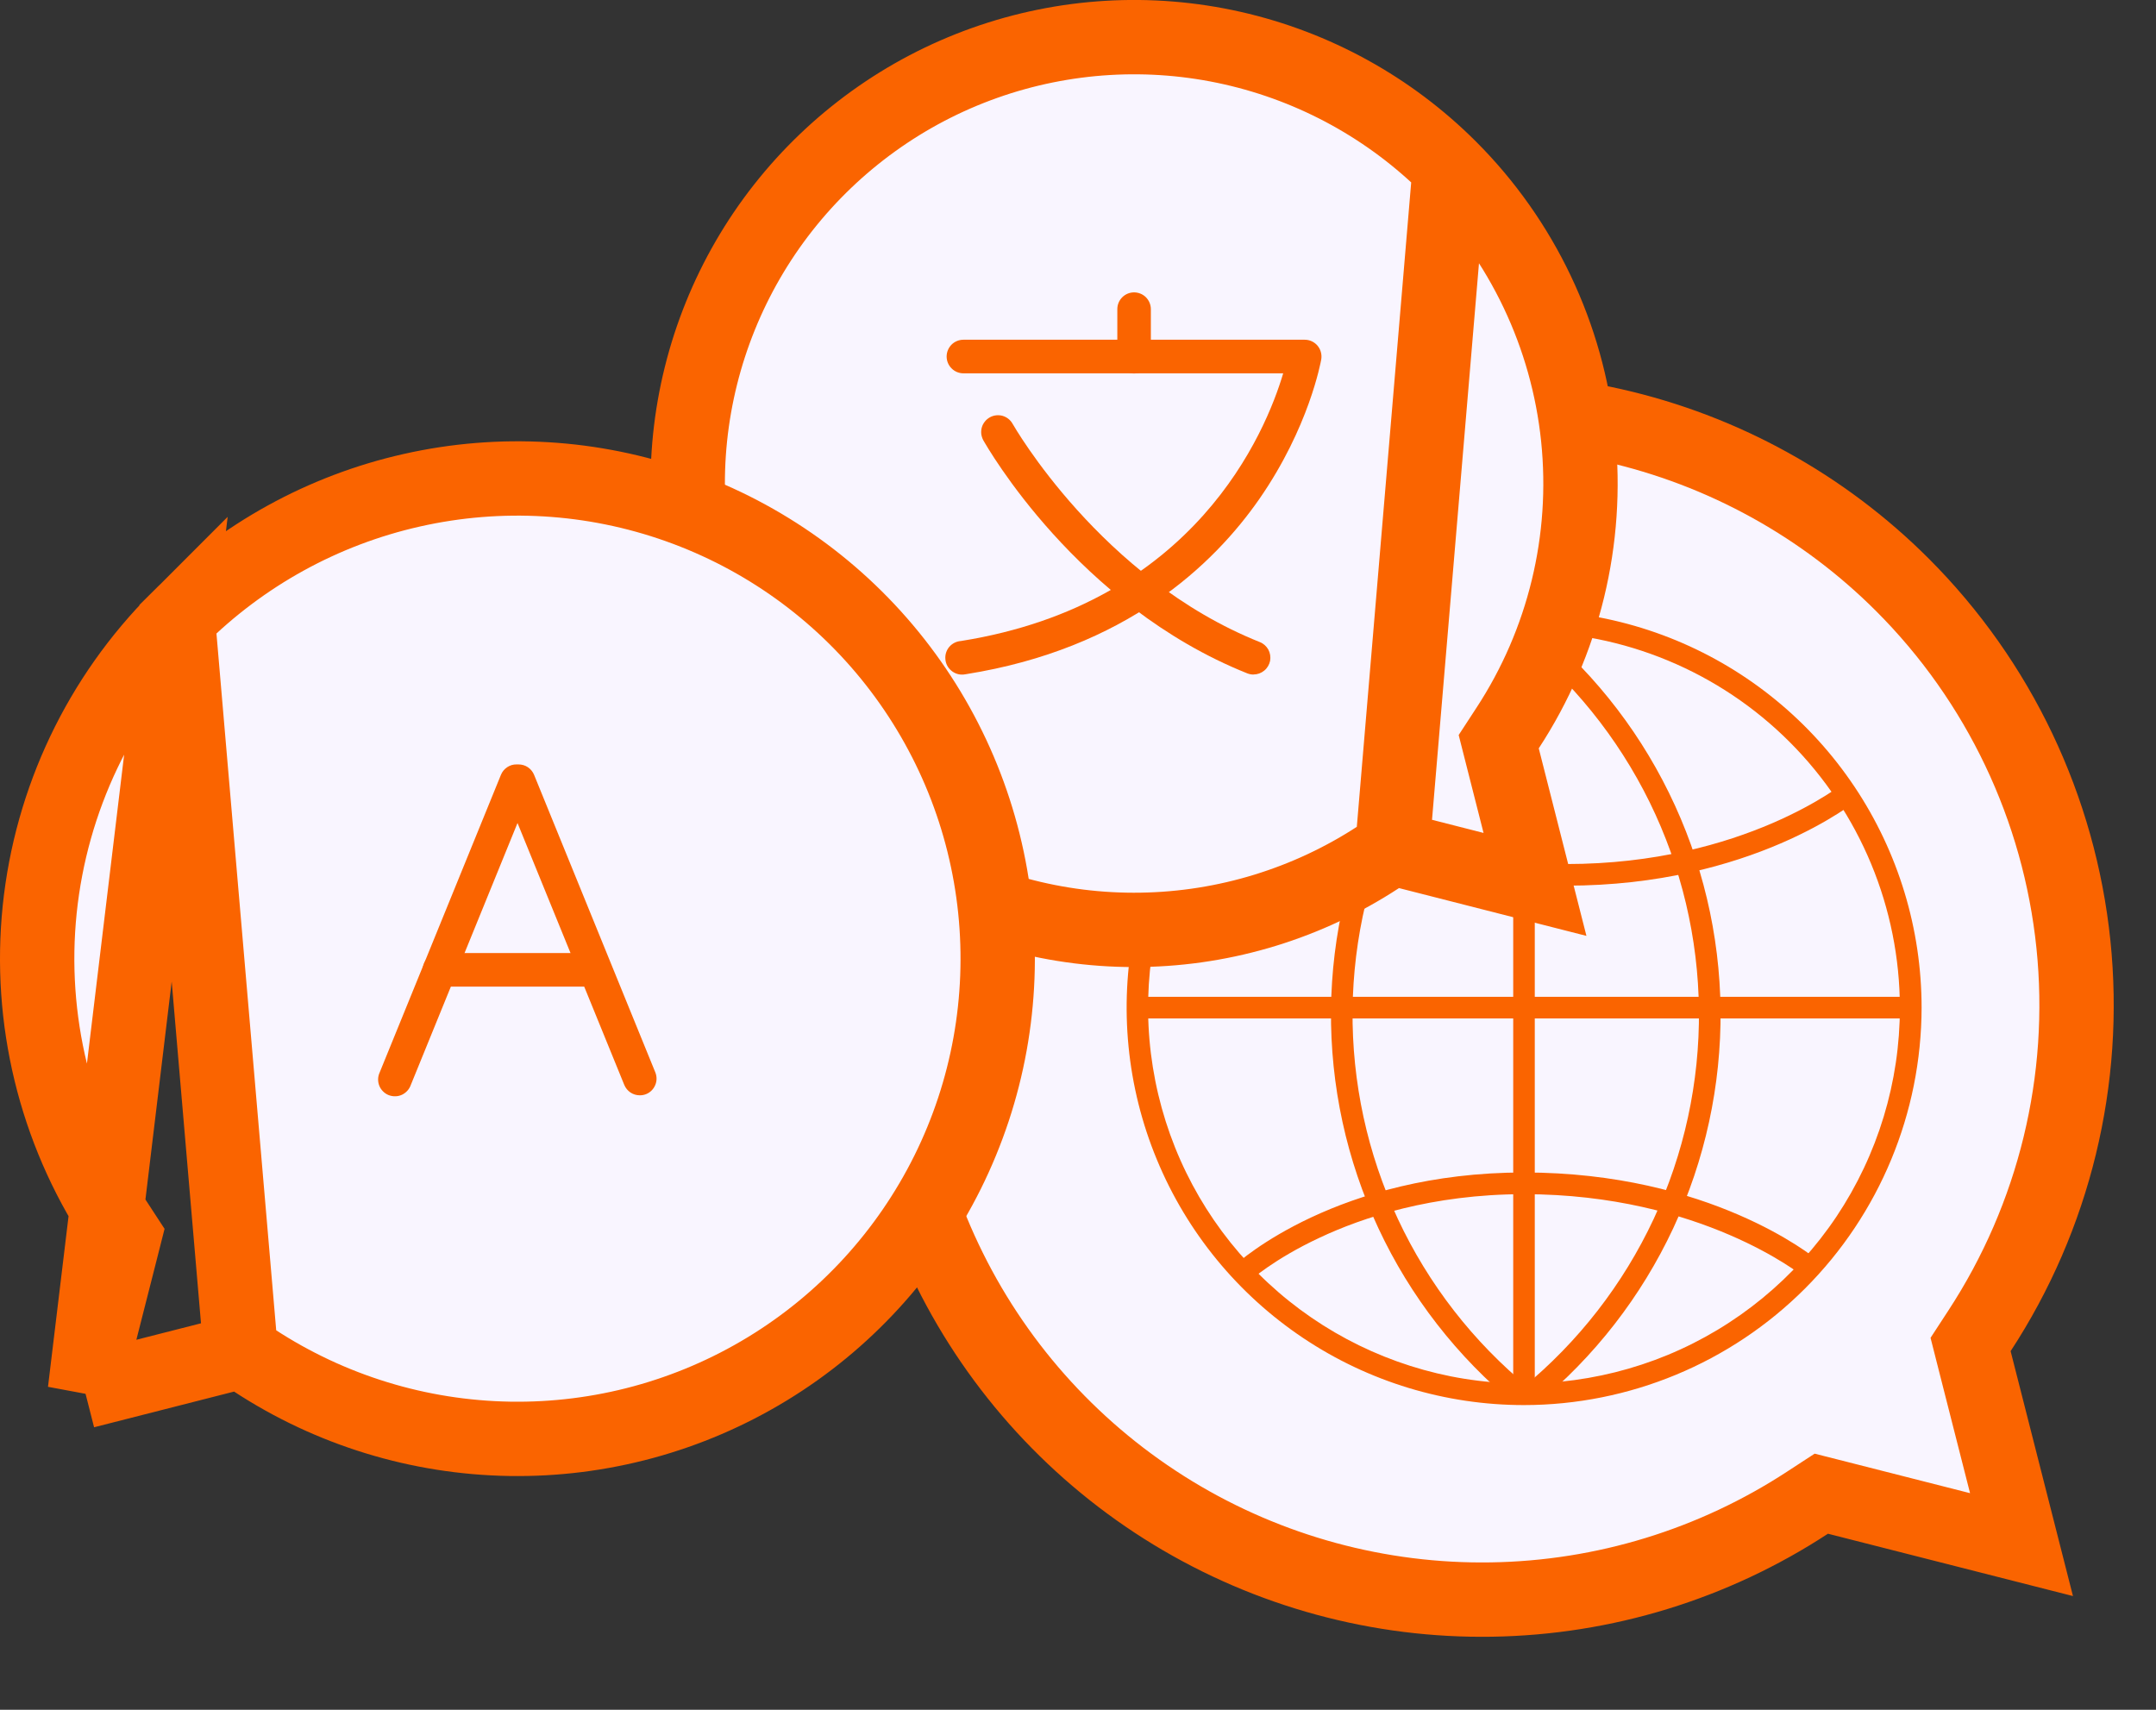 <svg width="29" height="23" viewBox="0 0 29 23" fill="none" xmlns="http://www.w3.org/2000/svg">
<rect x="0" y="0" width="29" height="23" fill="#333333" stroke="none"/>
<path d="M24.711 20.147L24.498 20.093L24.314 20.213C23.049 21.041 21.576 21.493 20.065 21.517C18.553 21.542 17.066 21.137 15.775 20.351C14.485 19.565 13.443 18.429 12.772 17.075C12.1 15.721 11.826 14.204 11.981 12.701C12.136 11.197 12.715 9.769 13.649 8.58C14.583 7.392 15.835 6.493 17.259 5.987C18.683 5.481 20.221 5.389 21.696 5.722C23.17 6.055 24.52 6.798 25.589 7.867C26.888 9.166 27.7 10.873 27.889 12.7C28.078 14.528 27.632 16.364 26.626 17.902L26.506 18.086L26.56 18.299L27.191 20.778L24.711 20.147Z" fill="#F9F5FF" stroke="#FA6400"/>
<path fill-rule="evenodd" clip-rule="evenodd" d="M17.529 17.999C16.65 17.411 15.965 16.576 15.561 15.599C15.156 14.622 15.051 13.547 15.257 12.511C15.464 11.473 15.973 10.521 16.721 9.774C17.468 9.026 18.421 8.517 19.458 8.311C20.495 8.105 21.57 8.211 22.547 8.615C23.524 9.02 24.358 9.705 24.946 10.585C25.533 11.464 25.847 12.497 25.847 13.555C25.845 14.972 25.281 16.331 24.278 17.334C23.276 18.336 21.916 18.9 20.499 18.901C19.441 18.901 18.408 18.587 17.529 17.999ZM17.69 9.35C16.858 9.906 16.21 10.696 15.828 11.62C15.445 12.543 15.345 13.56 15.54 14.541C15.735 15.522 16.216 16.423 16.924 17.13C17.631 17.837 18.532 18.318 19.512 18.514C20.493 18.709 21.51 18.608 22.434 18.226C23.358 17.843 24.147 17.195 24.703 16.364C25.258 15.532 25.555 14.555 25.555 13.555C25.553 12.214 25.02 10.929 24.072 9.981C23.125 9.033 21.839 8.5 20.499 8.498C19.499 8.498 18.521 8.795 17.69 9.35Z" fill="#FA6400"/>
<path d="M18.541 16.523C18.111 15.604 17.894 14.601 17.903 13.587C17.913 12.573 18.15 11.574 18.597 10.664C19.043 9.754 19.689 8.956 20.485 8.328L20.664 8.554C19.902 9.155 19.285 9.919 18.857 10.79C18.43 11.661 18.203 12.617 18.193 13.588C18.184 14.558 18.392 15.518 18.803 16.398C19.214 17.277 19.817 18.053 20.567 18.668L20.384 18.895C19.6 18.252 18.97 17.441 18.541 16.523Z" fill="#FA6400"/>
<path d="M20.479 18.669C21.229 18.053 21.832 17.277 22.243 16.398C22.653 15.519 22.862 14.559 22.852 13.588C22.843 12.618 22.616 11.662 22.189 10.791C21.761 9.92 21.143 9.155 20.381 8.554L20.561 8.329C21.357 8.956 22.003 9.755 22.449 10.665C22.896 11.575 23.133 12.574 23.143 13.588C23.152 14.601 22.935 15.604 22.506 16.523C22.076 17.442 21.447 18.252 20.663 18.895V18.895L20.479 18.669Z" fill="#FA6400"/>
<path fill-rule="evenodd" clip-rule="evenodd" d="M20.644 8.354V18.755H20.354V8.354H20.644Z" fill="#FA6400"/>
<path fill-rule="evenodd" clip-rule="evenodd" d="M25.697 13.409V13.7H15.3V13.409H25.697Z" fill="#FA6400"/>
<path d="M17.18 10.668L17.376 10.454C17.389 10.466 18.685 11.623 21.067 11.623C23.461 11.623 24.812 10.527 24.826 10.516L25.011 10.742C24.953 10.787 23.564 11.914 21.067 11.914C18.566 11.914 17.235 10.719 17.18 10.668Z" fill="#FA6400"/>
<path d="M16.612 17.018C16.668 16.967 17.997 15.772 20.499 15.772C23 15.772 24.384 16.901 24.442 16.946L24.257 17.172C24.244 17.161 22.885 16.064 20.499 16.064C19.257 16.064 18.317 16.382 17.751 16.649C17.135 16.936 16.811 17.229 16.807 17.232L16.612 17.018Z" fill="#FA6400"/>
<path d="M18.728 11.408L18.941 11.462L20.647 11.897L20.213 10.19L20.159 9.977L20.279 9.793C21.034 8.639 21.369 7.26 21.227 5.887C21.085 4.515 20.476 3.234 19.5 2.258C19.5 2.258 19.5 2.258 19.5 2.258M18.728 11.408L19.5 2.258M18.728 11.408L18.544 11.528C17.594 12.15 16.488 12.49 15.353 12.508C14.218 12.527 13.101 12.223 12.132 11.633C11.162 11.043 10.38 10.19 9.876 9.173C9.371 8.156 9.166 7.017 9.282 5.888C9.399 4.759 9.833 3.686 10.534 2.794C11.236 1.902 12.175 1.226 13.245 0.846C14.315 0.466 15.47 0.397 16.577 0.647C17.684 0.897 18.698 1.456 19.5 2.258M18.728 11.408L19.5 2.258" fill="#F9F5FF" stroke="#FA6400"/>
<path d="M12.794 9.02C12.748 8.981 12.72 8.926 12.716 8.866C12.711 8.806 12.73 8.747 12.769 8.701C12.808 8.656 12.864 8.627 12.924 8.623C16.077 8.122 17.026 5.81 17.26 5.022H12.959C12.899 5.022 12.841 4.998 12.799 4.955C12.757 4.913 12.733 4.856 12.733 4.796C12.733 4.736 12.757 4.679 12.799 4.636C12.841 4.594 12.899 4.57 12.959 4.57H17.549C17.582 4.57 17.615 4.577 17.645 4.591C17.674 4.605 17.701 4.625 17.722 4.65C17.743 4.676 17.759 4.705 17.767 4.737C17.776 4.769 17.777 4.802 17.772 4.834C17.765 4.871 17.608 5.748 16.94 6.711C16.324 7.598 15.139 8.728 12.994 9.069C12.982 9.071 12.971 9.073 12.959 9.074C12.899 9.079 12.84 9.06 12.794 9.02Z" fill="#FA6400"/>
<path d="M15.095 4.958C15.052 4.916 15.029 4.859 15.029 4.799V4.159C15.029 4.099 15.052 4.042 15.095 3.999C15.137 3.957 15.194 3.933 15.254 3.933C15.314 3.933 15.372 3.957 15.414 3.999C15.456 4.042 15.48 4.099 15.48 4.159V4.799C15.48 4.859 15.456 4.916 15.414 4.958C15.372 5.001 15.314 5.024 15.254 5.024C15.194 5.024 15.137 5.001 15.095 4.958Z" fill="#FA6400"/>
<path d="M16.777 9.058C14.487 8.142 13.277 6.01 13.226 5.922C13.212 5.896 13.203 5.867 13.199 5.838C13.196 5.808 13.198 5.779 13.206 5.75C13.214 5.721 13.228 5.695 13.247 5.671C13.265 5.648 13.288 5.629 13.314 5.614C13.366 5.585 13.428 5.578 13.486 5.594C13.543 5.611 13.592 5.649 13.621 5.702C13.633 5.722 14.807 7.783 16.945 8.637C16.994 8.656 17.034 8.692 17.06 8.738C17.085 8.784 17.093 8.838 17.084 8.89C17.073 8.941 17.046 8.988 17.005 9.021C16.964 9.055 16.913 9.073 16.861 9.073L16.86 9.074C16.831 9.074 16.803 9.068 16.777 9.058Z" fill="#FA6400"/>
<path d="M3.238 18.181L3.422 18.301C4.444 18.97 5.634 19.335 6.855 19.355C8.076 19.375 9.277 19.049 10.32 18.414C11.363 17.779 12.204 16.861 12.747 15.767C13.29 14.673 13.511 13.448 13.386 12.233C13.261 11.019 12.794 9.865 12.039 8.904C11.285 7.944 10.274 7.218 9.123 6.809C7.972 6.4 6.729 6.326 5.538 6.595C4.347 6.863 3.257 7.464 2.393 8.327L3.238 18.181ZM3.238 18.181L3.025 18.235M3.238 18.181L3.025 18.235M3.025 18.235L1.142 18.715M3.025 18.235L1.142 18.715M1.142 18.715L1.621 16.833L1.675 16.62L1.555 16.436C0.742 15.194 0.382 13.709 0.534 12.233C0.687 10.756 1.343 9.377 2.393 8.328L1.142 18.715Z" fill="#F9F5FF" stroke="#FA6400"/>
<path d="M8.48 14.696C8.443 14.671 8.414 14.635 8.397 14.594L6.961 11.071L5.526 14.594C5.516 14.623 5.5 14.65 5.479 14.673C5.459 14.695 5.434 14.714 5.406 14.727C5.378 14.74 5.347 14.747 5.317 14.747C5.286 14.748 5.255 14.742 5.227 14.731C5.198 14.719 5.172 14.702 5.151 14.68C5.129 14.658 5.112 14.632 5.101 14.603C5.09 14.575 5.085 14.544 5.086 14.513C5.087 14.482 5.095 14.452 5.108 14.424L6.738 10.423C6.755 10.381 6.784 10.346 6.821 10.321C6.858 10.296 6.902 10.282 6.947 10.283H6.975C7.02 10.283 7.064 10.296 7.101 10.321C7.138 10.346 7.167 10.382 7.184 10.423L8.814 14.424C8.837 14.48 8.837 14.542 8.813 14.597C8.79 14.652 8.746 14.696 8.691 14.718C8.664 14.729 8.635 14.734 8.606 14.734C8.561 14.734 8.517 14.721 8.48 14.696Z" fill="#FA6400"/>
<path d="M5.912 13.272C5.852 13.272 5.794 13.248 5.752 13.206C5.71 13.163 5.686 13.106 5.686 13.046C5.686 12.986 5.71 12.928 5.752 12.886C5.794 12.844 5.852 12.82 5.912 12.82H7.944C8.003 12.82 8.061 12.844 8.103 12.886C8.145 12.928 8.169 12.986 8.169 13.046C8.169 13.106 8.145 13.163 8.103 13.206C8.061 13.248 8.003 13.272 7.944 13.272H5.912Z" fill="#FA6400"/>
</svg>
